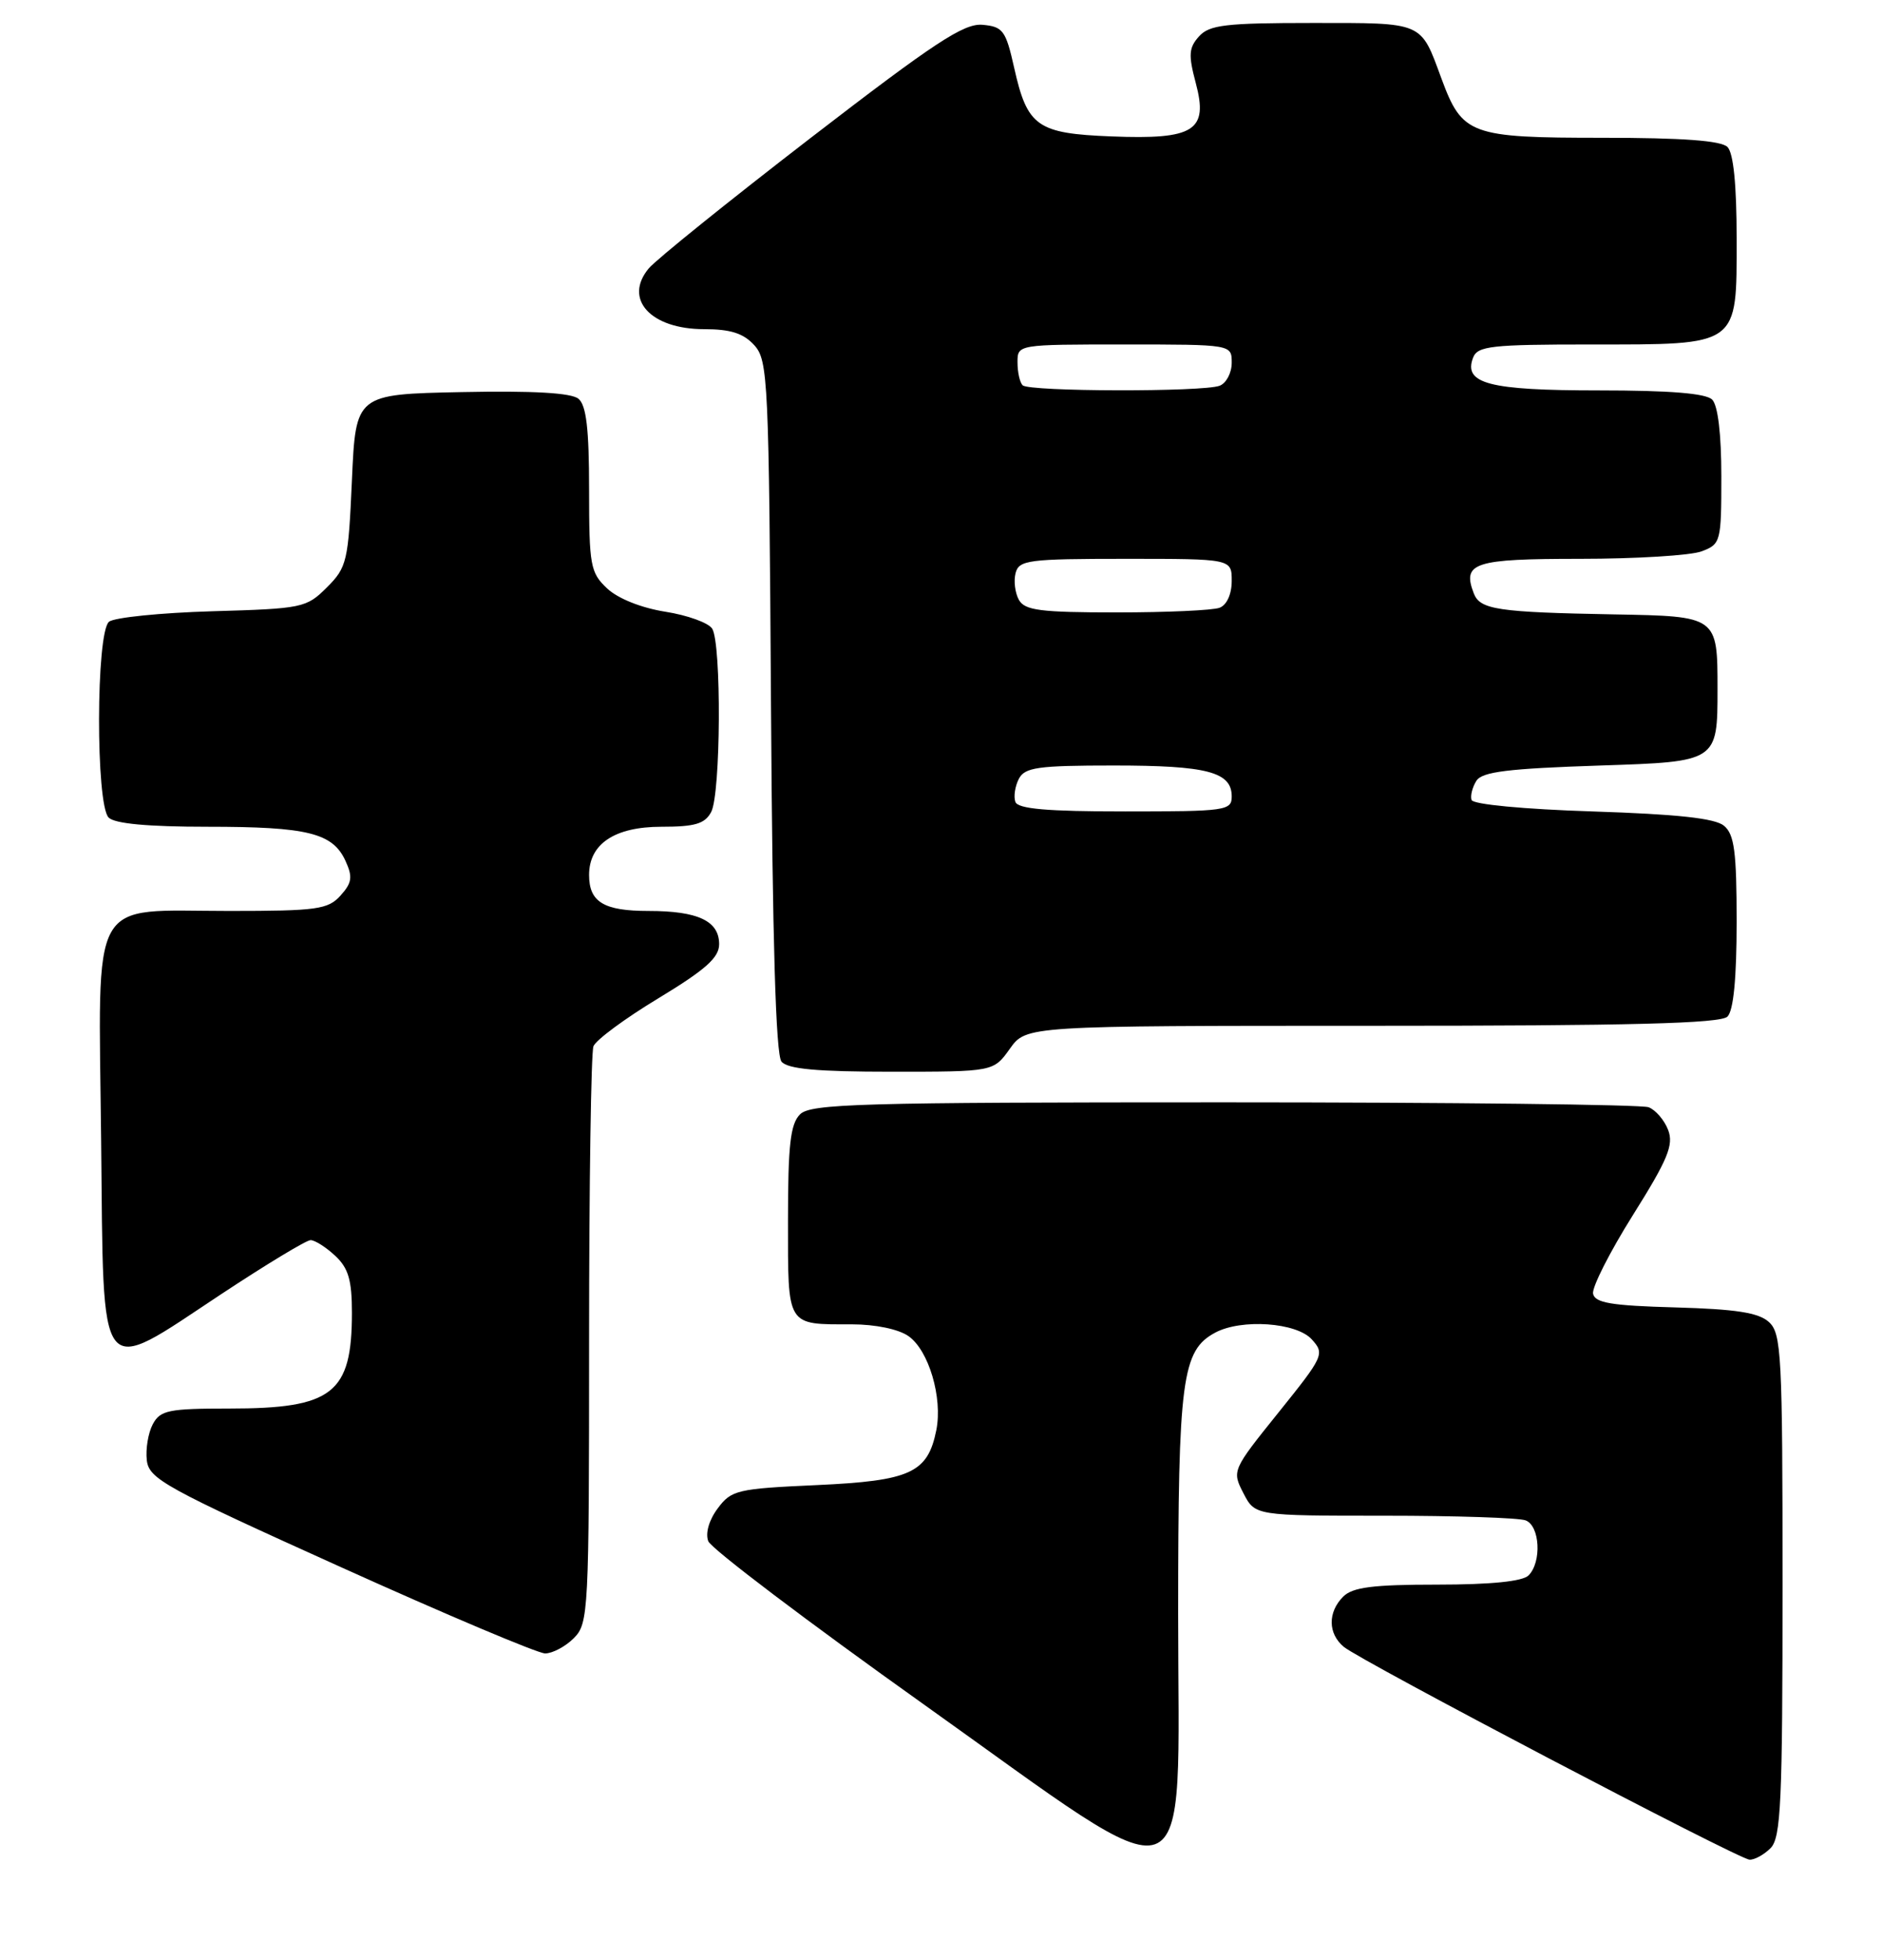 <?xml version="1.0" encoding="UTF-8" standalone="no"?>
<!DOCTYPE svg PUBLIC "-//W3C//DTD SVG 1.1//EN" "http://www.w3.org/Graphics/SVG/1.1/DTD/svg11.dtd" >
<svg xmlns="http://www.w3.org/2000/svg" xmlns:xlink="http://www.w3.org/1999/xlink" version="1.1" viewBox="0 0 246 256">
 <g >
 <path fill="currentColor"
d=" M 231.43 241.43 C 232.79 240.06 233.00 235.54 233.00 207.08 C 233.00 176.88 232.86 174.18 231.21 172.69 C 229.86 171.47 226.90 171.01 218.97 170.79 C 210.60 170.56 208.47 170.20 208.23 168.99 C 208.08 168.16 210.42 163.54 213.44 158.73 C 218.00 151.47 218.79 149.57 218.05 147.62 C 217.56 146.33 216.41 144.99 215.49 144.64 C 214.58 144.29 189.61 144.00 159.99 144.00 C 112.37 144.00 105.96 144.18 104.57 145.57 C 103.31 146.83 103.00 149.60 103.00 159.46 C 103.00 173.43 102.74 173.00 111.36 173.00 C 114.41 173.00 117.46 173.63 118.75 174.54 C 121.40 176.39 123.23 182.58 122.39 186.81 C 121.27 192.41 119.02 193.44 106.75 194.00 C 96.35 194.47 95.59 194.65 93.81 197.05 C 92.67 198.57 92.18 200.30 92.58 201.33 C 92.94 202.29 105.60 211.87 120.71 222.62 C 157.00 248.45 154.00 249.51 154.00 210.85 C 154.00 180.13 154.49 176.41 158.85 174.08 C 162.28 172.25 169.46 172.75 171.46 174.96 C 173.18 176.85 173.04 177.15 167.12 184.51 C 161.05 192.05 161.02 192.13 162.53 195.06 C 164.05 198.00 164.05 198.00 180.94 198.00 C 190.23 198.00 198.55 198.27 199.42 198.61 C 201.29 199.32 201.54 204.06 199.80 205.80 C 199.02 206.58 194.88 207.00 187.87 207.00 C 179.45 207.00 176.80 207.34 175.57 208.57 C 173.54 210.61 173.57 213.40 175.65 215.13 C 177.88 216.98 227.19 242.84 228.68 242.93 C 229.33 242.97 230.56 242.29 231.43 241.43 Z  M 75.00 214.00 C 76.93 212.07 77.00 210.67 77.00 175.08 C 77.00 154.78 77.26 137.49 77.57 136.68 C 77.88 135.86 81.71 133.03 86.07 130.40 C 92.23 126.67 94.00 125.10 94.00 123.34 C 94.00 120.30 91.23 119.00 84.77 119.00 C 78.92 119.00 77.00 117.84 77.00 114.30 C 77.00 110.23 80.35 108.00 86.46 108.00 C 90.84 108.00 92.14 107.62 92.96 106.07 C 94.22 103.72 94.32 84.06 93.09 82.12 C 92.61 81.36 89.85 80.36 86.96 79.91 C 83.82 79.41 80.76 78.19 79.35 76.86 C 77.17 74.81 77.00 73.89 77.00 63.95 C 77.00 56.04 76.64 52.94 75.61 52.09 C 74.67 51.32 69.73 51.03 60.36 51.22 C 46.50 51.50 46.50 51.50 46.00 62.73 C 45.53 73.36 45.35 74.11 42.73 76.73 C 40.05 79.41 39.54 79.51 27.73 79.85 C 21.00 80.05 14.94 80.66 14.25 81.22 C 12.54 82.62 12.50 105.10 14.20 106.80 C 15.00 107.60 19.34 108.00 27.13 108.00 C 40.24 108.00 43.50 108.81 45.17 112.48 C 46.12 114.56 46.01 115.33 44.50 117.00 C 42.87 118.80 41.43 119.00 29.96 119.00 C 11.45 119.00 12.88 116.44 13.22 149.00 C 13.56 181.07 12.60 179.84 28.88 169.08 C 34.77 165.19 40.04 162.00 40.60 162.00 C 41.16 162.00 42.61 162.92 43.81 164.04 C 45.54 165.65 46.00 167.21 46.00 171.49 C 46.00 182.04 43.48 184.00 29.99 184.00 C 22.02 184.00 20.95 184.22 19.97 186.05 C 19.37 187.18 19.02 189.29 19.19 190.76 C 19.47 193.19 21.56 194.34 44.50 204.69 C 58.25 210.90 70.29 215.98 71.25 215.99 C 72.21 215.99 73.90 215.10 75.00 214.00 Z  M 132.00 137.00 C 134.14 134.00 134.14 134.00 179.37 134.00 C 213.22 134.00 224.90 133.70 225.80 132.80 C 226.59 132.01 227.00 127.78 227.00 120.42 C 227.00 111.26 226.70 109.00 225.35 107.87 C 224.17 106.89 219.25 106.36 208.18 106.00 C 199.16 105.71 192.53 105.08 192.35 104.50 C 192.17 103.95 192.46 102.83 192.98 102.00 C 193.73 100.81 197.10 100.40 209.21 100.00 C 224.50 99.50 224.50 99.50 224.50 90.00 C 224.50 80.50 224.50 80.50 211.00 80.26 C 195.74 79.98 193.46 79.64 192.64 77.51 C 191.10 73.50 192.65 73.00 206.54 73.00 C 213.87 73.00 221.02 72.56 222.43 72.02 C 224.92 71.08 225.00 70.78 225.00 62.22 C 225.00 56.69 224.55 52.95 223.80 52.20 C 222.98 51.38 218.24 51.00 208.99 51.00 C 194.62 51.00 191.25 50.12 192.55 46.72 C 193.14 45.20 194.92 45.00 207.88 45.00 C 227.46 45.00 227.00 45.34 227.00 31.14 C 227.00 24.12 226.58 19.98 225.80 19.20 C 224.97 18.37 219.92 18.00 209.52 18.00 C 192.15 18.00 191.14 17.63 188.41 10.25 C 185.65 2.77 186.18 3.00 171.53 3.00 C 160.21 3.00 158.08 3.25 156.73 4.75 C 155.39 6.23 155.32 7.17 156.30 10.84 C 157.97 17.08 156.13 18.25 145.29 17.82 C 135.56 17.44 134.28 16.54 132.56 8.84 C 131.47 3.98 131.10 3.48 128.43 3.24 C 126.00 3.02 122.17 5.54 106.00 17.99 C 95.28 26.25 85.74 33.93 84.80 35.06 C 81.46 39.07 85.04 43.00 92.04 43.00 C 95.50 43.00 97.18 43.54 98.60 45.10 C 100.40 47.10 100.51 49.58 100.78 92.29 C 100.97 123.02 101.41 137.79 102.15 138.68 C 102.96 139.65 106.77 140.00 116.55 140.00 C 129.86 140.00 129.86 140.00 132.00 137.00 Z  M 132.72 104.75 C 132.47 104.06 132.68 102.71 133.17 101.75 C 133.95 100.24 135.63 100.00 145.60 100.00 C 157.79 100.00 161.00 100.84 161.00 104.04 C 161.00 105.89 160.25 106.00 147.08 106.00 C 136.86 106.00 133.05 105.67 132.72 104.75 Z  M 133.18 78.36 C 132.68 77.45 132.48 75.88 132.75 74.86 C 133.19 73.16 134.43 73.00 147.12 73.00 C 161.00 73.00 161.00 73.00 161.00 75.89 C 161.00 77.61 160.36 79.03 159.42 79.39 C 158.55 79.73 152.50 80.00 145.97 80.00 C 136.00 80.00 133.95 79.74 133.18 78.36 Z  M 133.67 50.33 C 133.30 49.97 133.00 48.62 133.00 47.33 C 133.00 45.00 133.00 45.00 147.00 45.00 C 161.00 45.00 161.00 45.00 161.00 47.39 C 161.00 48.71 160.29 50.06 159.42 50.39 C 157.26 51.22 134.50 51.17 133.67 50.33 Z "/>
</g>
</svg>